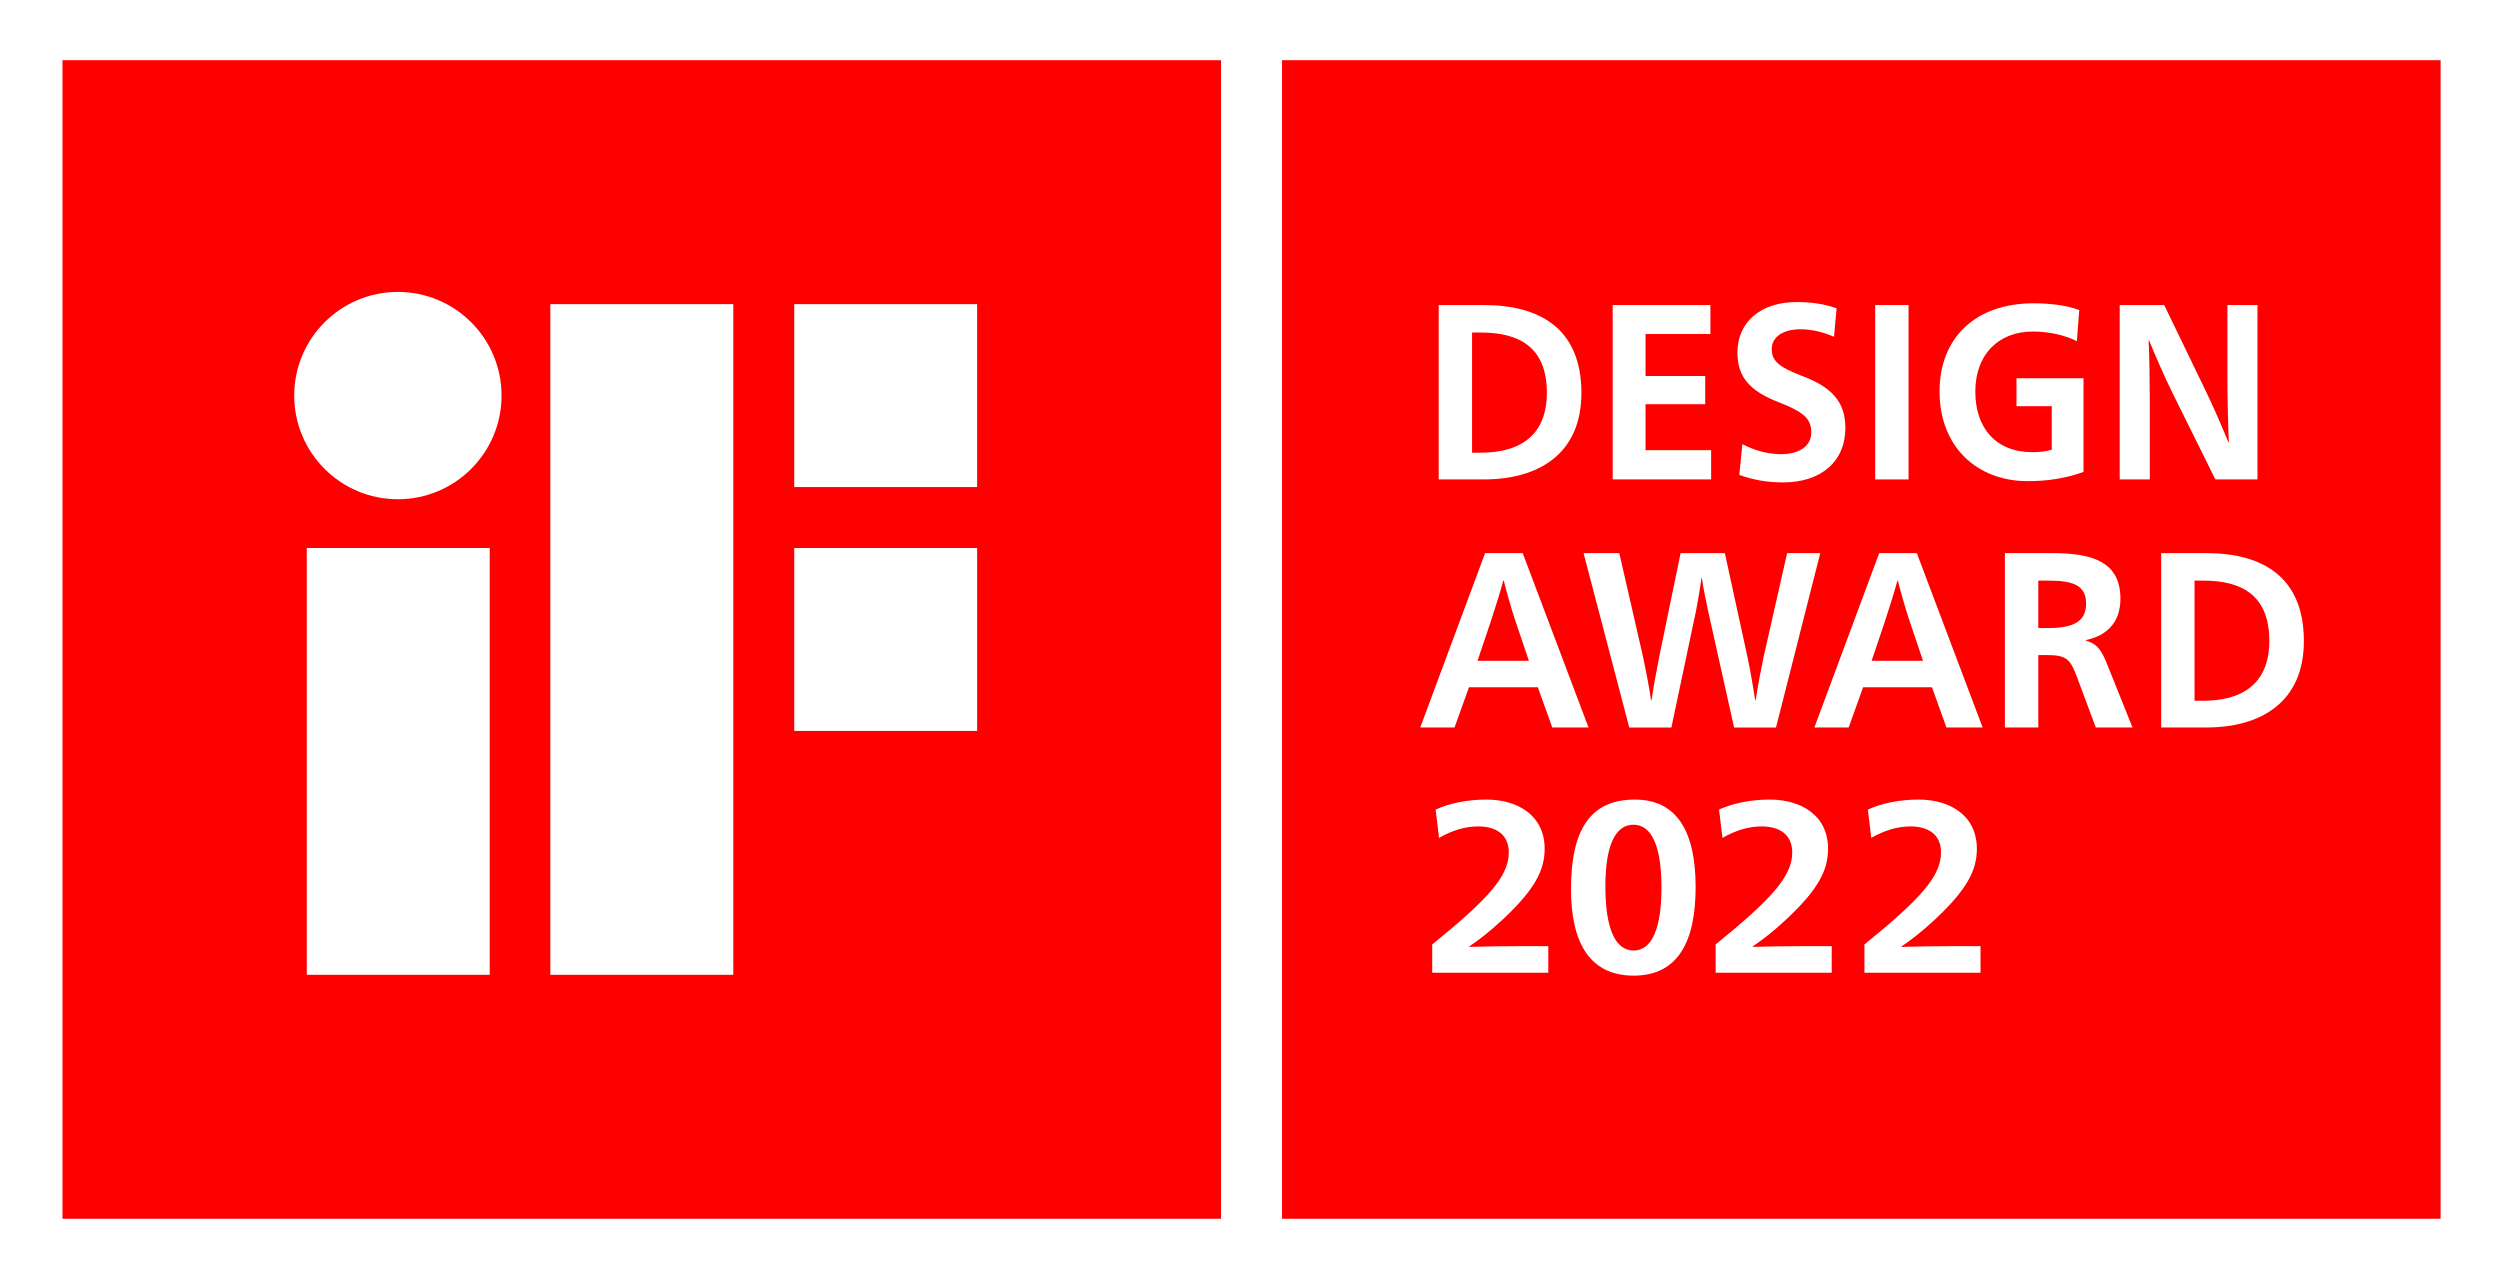 <svg width="160" height="82" viewBox="0 0 160 82" fill="none" xmlns="http://www.w3.org/2000/svg">
<path d="M0 82H160V-1.18829e-06H0V82Z" fill="white"/>
<path d="M4 78H78.146V3.853H4V78Z" fill="#FF0000"/>
<path d="M19.634 62.389H31.342V35.074H19.634V62.389ZM25.464 18.683C21.8 18.683 18.83 21.653 18.83 25.317C18.83 28.982 21.8 31.951 25.464 31.951C29.129 31.951 32.099 28.982 32.099 25.317C32.099 21.653 29.129 18.683 25.464 18.683ZM62.536 19.464H50.831V31.171H62.536V19.464ZM35.221 62.389H46.93V19.464H35.221V62.389ZM50.832 46.78H62.538V35.073H50.832V46.78Z" fill="white"/>
<path d="M82.05 78H156.198V3.853H82.05V78Z" fill="#FF0000"/>
<path d="M94.969 19.524C98.544 19.524 101.21 21.026 101.21 25.151C101.21 29.051 98.469 30.683 94.969 30.683H92.076V19.524H94.969ZM94.212 28.973H94.772C97.121 28.973 98.999 27.996 98.999 25.135C98.999 22.129 97.121 21.283 94.772 21.283H94.212V28.973Z" fill="white"/>
<path d="M103.211 19.523H109.466V21.377H105.315V24.063H109.134V25.869H105.315V28.811H109.512V30.681H103.211V19.523Z" fill="white"/>
<path d="M117.376 21.553C116.542 21.201 115.877 21.074 115.224 21.074C114.103 21.074 113.392 21.57 113.392 22.337C113.392 23.024 113.739 23.456 115.299 24.047C117.269 24.783 118.103 25.742 118.103 27.389C118.103 29.531 116.556 30.874 114.118 30.874C113.104 30.874 112.194 30.714 111.316 30.395L111.512 28.428C112.422 28.891 113.254 29.068 113.996 29.068C115.118 29.068 115.921 28.572 115.921 27.677C115.921 26.83 115.482 26.381 113.876 25.758C111.998 25.038 111.196 24.143 111.196 22.561C111.196 20.578 112.724 19.331 114.982 19.331C115.921 19.331 116.709 19.443 117.542 19.731L117.376 21.553Z" fill="white"/>
<path d="M120.012 30.683H122.147V19.524H120.012V30.683Z" fill="white"/>
<path d="M132.92 21.841C132.268 21.489 131.208 21.218 130.117 21.218C127.875 21.218 126.42 22.705 126.42 25.071C126.42 27.389 127.738 28.939 130.071 28.939C130.511 28.939 130.98 28.891 131.314 28.78V25.998H129.056V24.207H133.344V30.203C132.207 30.619 130.996 30.794 129.784 30.794C126.542 30.794 124.133 28.619 124.133 25.055C124.133 21.586 126.466 19.412 130.132 19.412C131.177 19.412 132.207 19.523 133.071 19.843L132.92 21.841Z" fill="white"/>
<path d="M142.555 19.523H144.479V30.681H141.783L139.072 25.215C138.525 24.11 137.829 22.512 137.541 21.777H137.51C137.556 22.465 137.586 24.511 137.586 25.47V30.681H135.662V19.523H138.509L141.176 25.038C141.571 25.838 142.298 27.515 142.614 28.299H142.646C142.6 27.484 142.555 25.326 142.555 24.207V19.523Z" fill="white"/>
<path d="M101.666 46.559H99.347L98.423 43.984H94.015L93.09 46.559H90.895L95.046 35.401H97.453L101.666 46.559ZM96.968 39.684C96.741 39.013 96.377 37.734 96.242 37.16H96.211C96.06 37.734 95.666 39.013 95.439 39.684L94.561 42.29H97.847L96.968 39.684Z" fill="white"/>
<path d="M109.317 39.093C109.21 38.581 108.997 37.606 108.922 36.999H108.892C108.816 37.606 108.65 38.565 108.545 39.093L106.969 46.56H104.272L101.348 35.401H103.635L105.165 42.083C105.241 42.449 105.575 44.064 105.665 44.818H105.697C105.802 44.064 106.105 42.449 106.18 42.083L107.559 35.401H110.391L111.846 42.083C111.938 42.467 112.224 44.08 112.331 44.818H112.361C112.467 44.08 112.77 42.498 112.861 42.083L114.376 35.401H116.497L113.664 46.56H110.982L109.317 39.093Z" fill="white"/>
<path d="M126.889 46.559H124.571L123.648 43.984H119.238L118.315 46.559H116.119L120.27 35.401H122.677L126.889 46.559ZM122.193 39.684C121.966 39.013 121.603 37.734 121.466 37.16H121.435C121.284 37.734 120.89 39.013 120.663 39.684L119.785 42.29H123.072L122.193 39.684Z" fill="white"/>
<path d="M128.314 35.401H131.375C133.979 35.401 135.707 35.992 135.707 38.326C135.707 39.797 134.874 40.677 133.495 40.965V40.996C134.238 41.204 134.511 41.652 134.845 42.483L136.48 46.559H134.131L132.951 43.395C132.511 42.227 132.314 41.924 131.011 41.924H130.451V46.559H128.314V35.401ZM130.451 40.196H131.072C132.753 40.196 133.51 39.749 133.51 38.63C133.51 37.415 132.602 37.16 131.072 37.16H130.451V40.196Z" fill="white"/>
<path d="M141.207 35.401C144.783 35.401 147.448 36.903 147.448 41.027C147.448 44.929 144.707 46.559 141.207 46.559H138.315V35.401H141.207ZM140.45 44.849H141.01C143.359 44.849 145.237 43.873 145.237 41.011C145.237 38.007 143.359 37.16 141.01 37.16H140.45V44.849Z" fill="white"/>
<path d="M91.88 51.813C92.754 51.408 93.925 51.173 95.126 51.173C97.14 51.173 98.858 52.188 98.858 54.326C98.858 55.7 98.216 56.932 96.204 58.821C95.282 59.679 94.611 60.179 94.034 60.57V60.601C95.018 60.57 96.297 60.553 97.265 60.553H99.091V62.254H91.662V60.444C95.157 57.603 96.563 56.12 96.563 54.56C96.563 53.374 95.704 52.89 94.611 52.89C93.816 52.89 92.973 53.123 92.099 53.624L91.88 51.813Z" fill="white"/>
<path d="M108.52 56.776C108.52 60.304 107.365 62.441 104.555 62.441C101.746 62.441 100.544 60.335 100.544 56.901C100.544 53.015 101.839 51.173 104.632 51.173C107.209 51.173 108.52 53.046 108.52 56.776ZM102.745 56.714C102.745 59.461 103.384 60.834 104.555 60.834C105.695 60.834 106.335 59.461 106.335 56.824C106.335 54.122 105.695 52.781 104.539 52.781C103.384 52.781 102.745 54.108 102.745 56.714Z" fill="white"/>
<path d="M110.02 51.813C110.894 51.408 112.065 51.173 113.266 51.173C115.28 51.173 116.997 52.188 116.997 54.326C116.997 55.7 116.356 56.932 114.343 58.821C113.422 59.679 112.751 60.179 112.174 60.57V60.601C113.158 60.57 114.437 60.553 115.405 60.553H117.23V62.254H109.802V60.444C113.297 57.603 114.703 56.12 114.703 54.56C114.703 53.374 113.843 52.89 112.751 52.89C111.955 52.89 111.112 53.123 110.238 53.624L110.02 51.813Z" fill="white"/>
<path d="M119.543 51.813C120.417 51.408 121.588 51.173 122.789 51.173C124.803 51.173 126.52 52.188 126.52 54.326C126.52 55.7 125.879 56.932 123.866 58.821C122.944 59.679 122.274 60.179 121.696 60.57V60.601C122.68 60.57 123.96 60.553 124.927 60.553H126.753V62.254H119.324V60.444C122.82 57.603 124.225 56.12 124.225 54.56C124.225 53.374 123.366 52.89 122.274 52.89C121.478 52.89 120.635 53.123 119.761 53.624L119.543 51.813Z" fill="white"/>
</svg>
